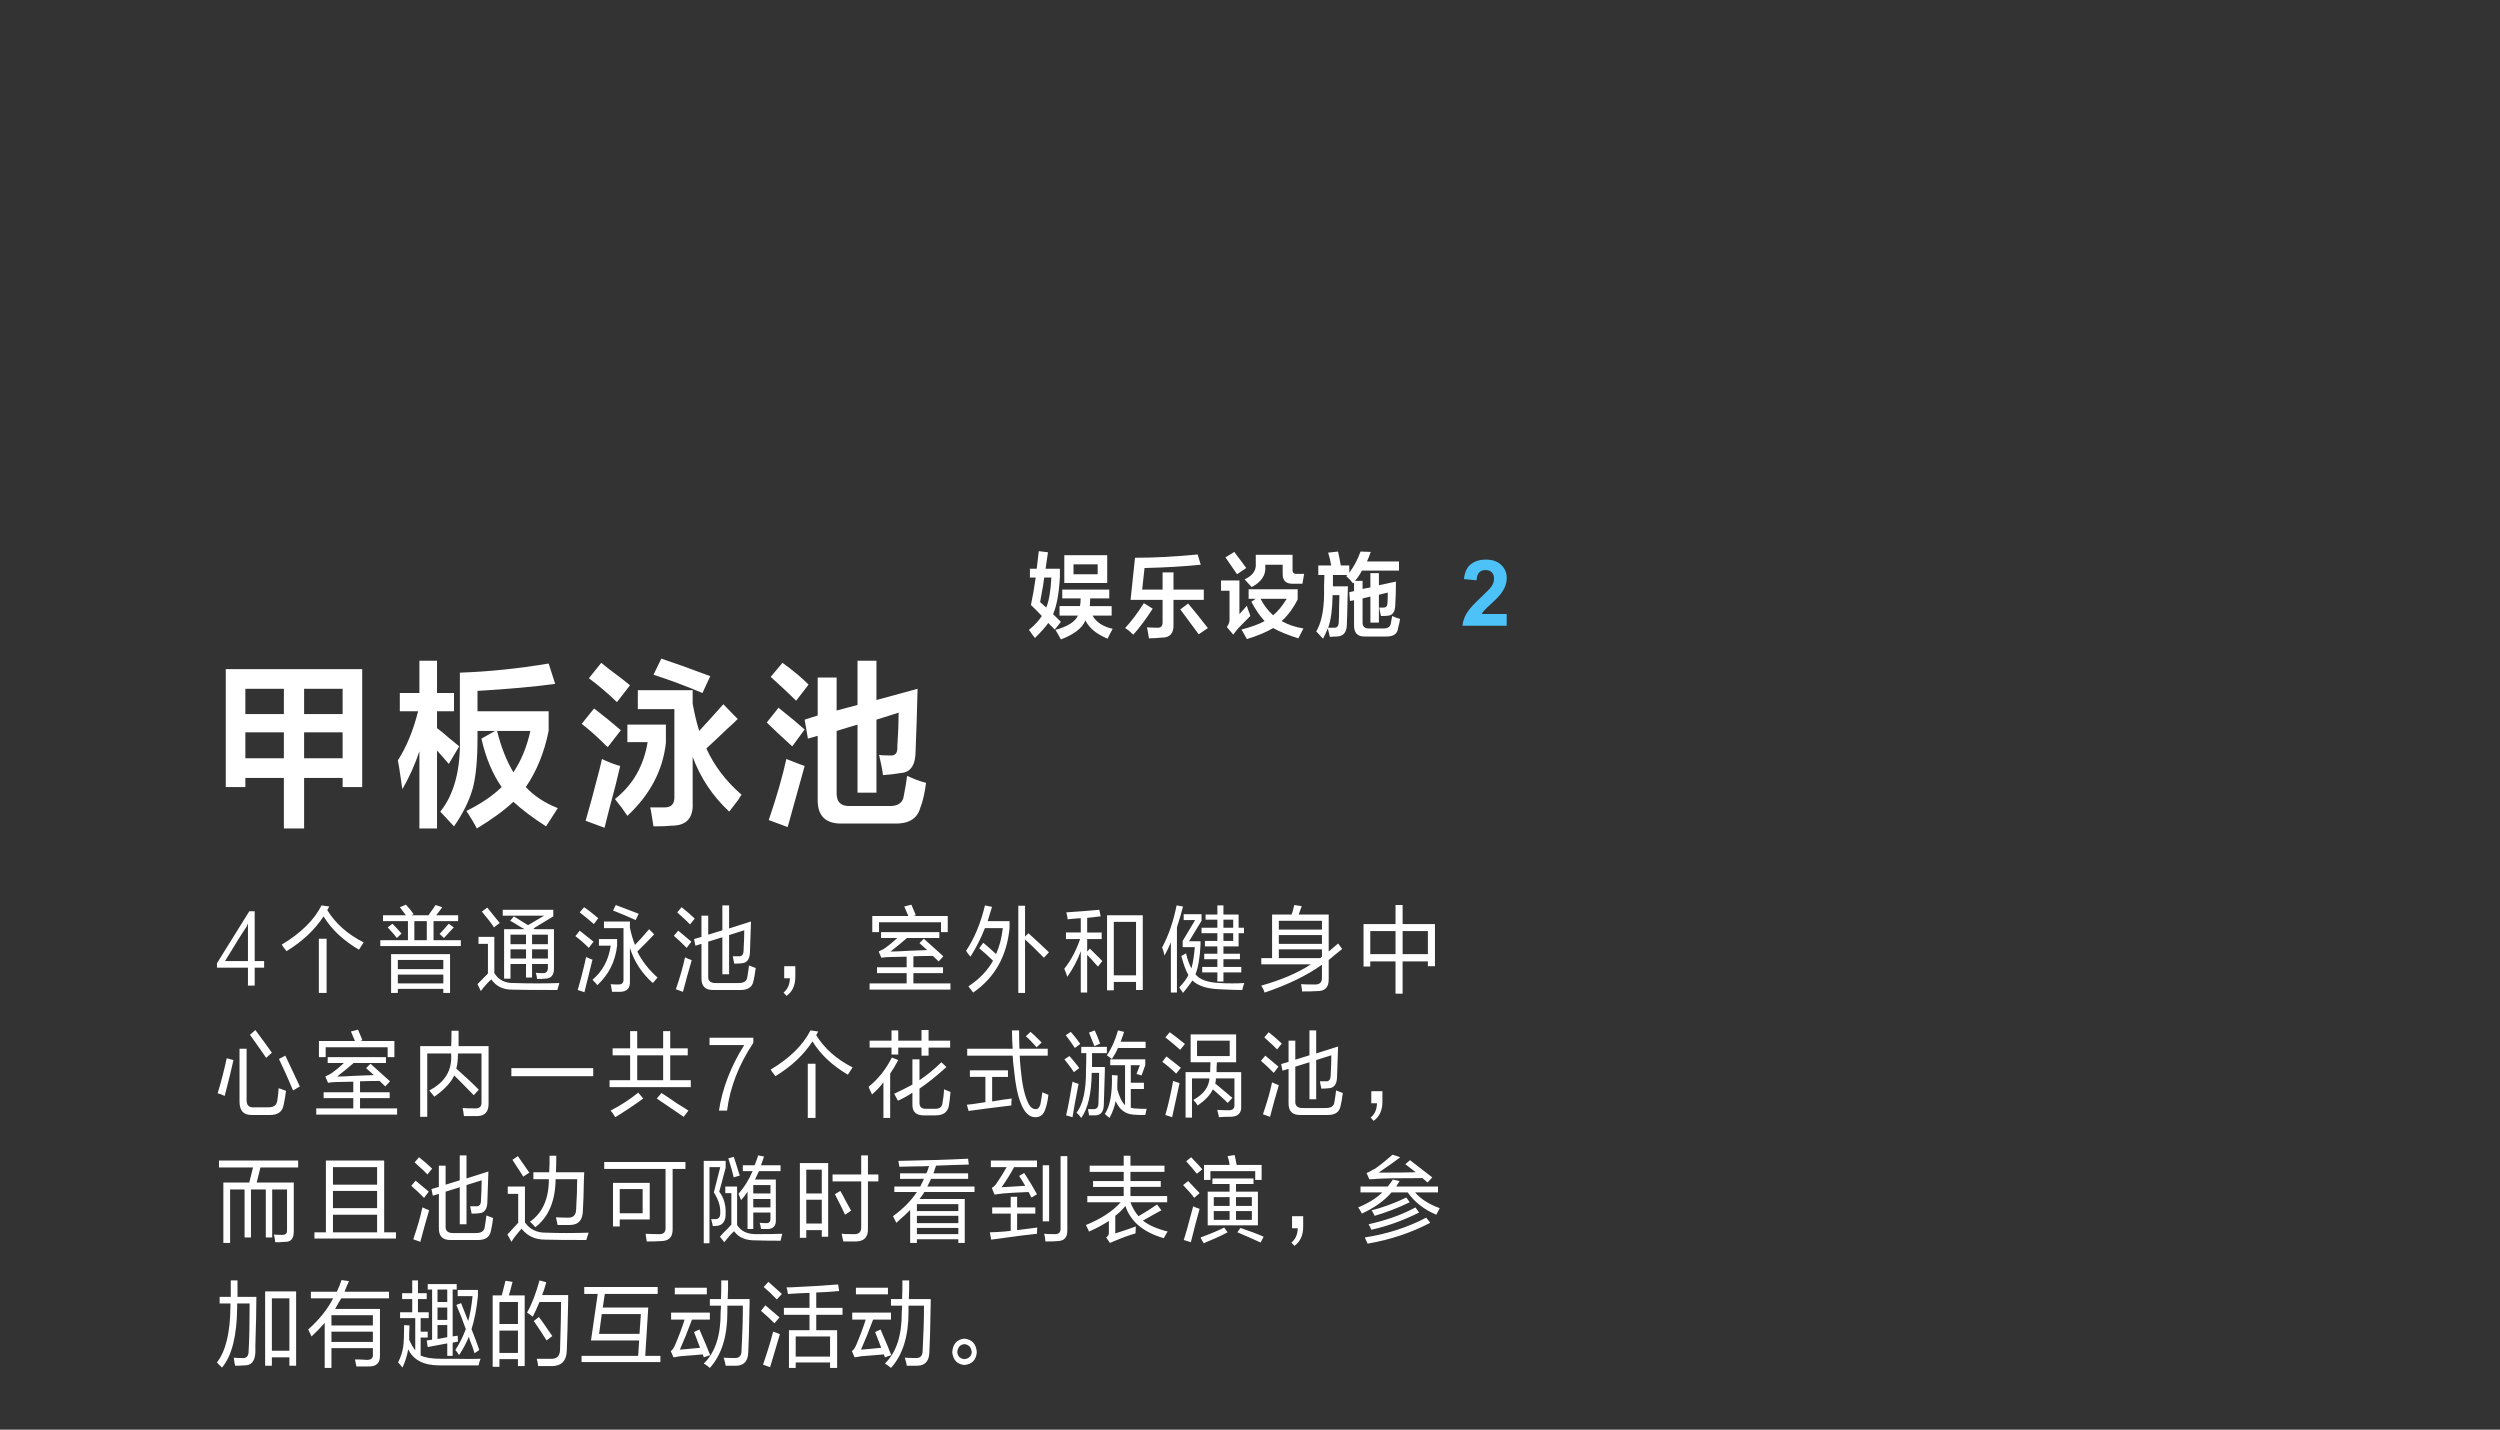 <svg xmlns="http://www.w3.org/2000/svg" width="640" height="366" viewBox="0 -128.5 640 366" enable-background="new 0 -128.5 640 366"><rect x="0" y="-128.5" width="640" height="366" fill="#333333" stroke="none"/><path fill="#4CC2F8" d="M385.715 28.681v3.002h-11.329c.122-1.135.49-2.21 1.104-3.226.613-1.016 1.825-2.364 3.635-4.043 1.457-1.357 2.351-2.278 2.681-2.761.444-.667.667-1.327.667-1.979 0-.721-.193-1.275-.581-1.662-.388-.387-.922-.581-1.604-.581-.675 0-1.212.203-1.61.609-.397.407-.629 1.081-.689 2.024l-3.222-.322c.192-1.779.794-3.056 1.807-3.831 1.013-.774 2.277-1.162 3.796-1.162 1.664 0 2.972.449 3.923 1.346.95.897 1.426 2.013 1.426 3.347 0 .759-.136 1.482-.408 2.168-.271.687-.702 1.405-1.294 2.157-.392.499-1.097 1.216-2.115 2.151-1.021.936-1.666 1.557-1.938 1.864-.271.307-.492.605-.661.897h6.414v.002z"/><path fill="#fff" d="M67.615 119.22h-2.415v4.594h-1.725v-4.594h-7.935v-1.125l8.28-13.312h1.38v12.75h2.415v1.687zm-6.9 86.907c-.058 7.312-1.352 12.469-3.881 15.469-.288-.251-.72-.688-1.293-1.312 2.242-2.874 3.392-7.625 3.45-14.25v-.844h-2.76v-1.688h2.846v-4.219h1.725v4.219h4.83c0 2.813-.086 7-.258 12.563v1.688c-.116 2.25-1.065 3.343-2.847 3.281-.748.062-1.524.094-2.329.094 0-.126-.058-.375-.172-.75-.058-.626-.116-1.062-.172-1.312.69.062 1.38.094 2.07.094 1.149.124 1.725-.469 1.725-1.781.172-2.938.259-6.999.259-12.188h-3.191l-.002.936zm-.948-63.251c-.518 2.376-1.266 5.438-2.243 9.188-.748-.375-1.352-.594-1.811-.656.862-2.813 1.639-5.813 2.329-9l1.725.468zm2.846 45.407v-12.281h-3.708v13.688h-1.725v-15.469h6.641l.949-3.844h-8.711v-1.781h20.269v1.781h-9.66l-.949 3.844h9.487v12.563c0 1.812-.748 2.687-2.242 2.625-.23 0-.69.03-1.38.094h-1.122c-.058-.626-.172-1.282-.345-1.969.229.062.891.094 1.983.094.977.062 1.437-.345 1.38-1.219v-10.406h-3.795v12.281h-1.639v-12.281h-3.795v12.281l-1.638-.001zm.517-79.563c-.92 1.313-2.76 4.251-5.52 8.813h5.865v-9.656c0 .063-.058.188-.172.375-.058.186-.116.344-.173.468zm1.467 48.218c-2.243.062-3.335-1.125-3.278-3.562v-13.406h1.812v13.031c-.058 1.438.604 2.094 1.984 1.969h3.45c1.437.062 2.243-.499 2.415-1.688.172-.938.287-1.999.345-3.188.287.063.66.188 1.121.375l.776.281c-.173 1.376-.375 2.562-.604 3.562-.288 1.813-1.524 2.688-3.708 2.625h-4.313zm3.536-14.626c-.748-1.125-1.841-2.687-3.277-4.688-.403-.562-.69-.968-.863-1.219l1.38-1.219c.574.75 1.38 1.845 2.415 3.28l1.812 2.531-1.467 1.315zm-.259 78.815v-19.031h7.935v19.031h-1.725v-2.156h-4.485v2.156h-1.725zm1.725-17.25v13.406h4.485v-13.406h-4.485zm5.434-53.22c-1.265-3-2.473-5.688-3.623-8.063l1.639-.844c1.609 3.375 2.847 6 3.709 7.875l-1.725 1.032zm17.461-36.969c-.289.438-.489.75-.604.938-4.025-2.374-7.044-5.218-9.056-8.531-2.242 3.438-5.405 6.407-9.487 8.906-.172-.249-.461-.624-.863-1.125-.172-.312-.288-.499-.345-.563 4.887-2.937 8.28-6.281 10.177-10.031l1.984.281-.518.938c2.127 3.438 5.232 6.188 9.315 8.25-.116.187-.316.501-.603.937zm-12.908 90.189v-1.688h6.641c.459-.938.863-1.938 1.208-3l1.897.28c-.172.438-.431 1.031-.776 1.781-.173.438-.289.75-.345.938h11.385v1.688h-12.247c-.173.312-.432.75-.776 1.312l-.776 1.406h11.471v11.906c.057 1.875-.862 2.812-2.76 2.812h-3.278c0-.188-.058-.469-.172-.844-.058-.438-.116-.75-.172-.938h1.208c.747.062 1.322.094 1.725.094 1.208.062 1.753-.438 1.639-1.5v-1.5h-10.61v5.062h-1.725v-11.53c-1.035 1.188-2.156 2.344-3.364 3.469l-.862-1.78c2.816-2.5 4.944-5.156 6.382-7.97l-5.693.002zm.91-15.313v-1.595h2.933v-18.375h14.921v18.375h3.019v1.595h-20.873zm18.139-38.938l-1.466-1.406c-1.725 0-3.393.032-5.002.095v2.812h7.59v1.5h-7.59v2.625h9.488v1.594h-20.7v-1.594h9.488v-2.625h-7.59v-1.5h7.59v-2.719l-4.313.094c-.748 0-1.466.062-2.156.188l-.69-1.594.518-.281c.459-.188.805-.375 1.035-.562 1.092-.75 2.156-1.624 3.191-2.625h-4.14v-1.5h14.921v1.5h-8.28c-1.208 1.062-2.617 2.221-4.226 3.469.977 0 2.501-.062 4.571-.188 2.185-.062 3.795-.124 4.83-.188l-1.984-1.78 1.121-1.125c1.84 1.625 3.507 3.125 5.002 4.5l-1.208 1.31zm-17.009-23.938v-13.875h1.984v13.875h-1.984zm.018 16.438v-4.125h9.229c-.345-.75-.69-1.562-1.035-2.438l1.811-.469c.115.252.287.656.518 1.219.287.627.488 1.125.604 1.5l-.604.188h8.798v4.125h-1.725v-2.531h-15.87v2.531h-1.726zm3.204 66.063v2.625h10.609v-2.625h-10.609zm0 4.219v2.625h10.609v-2.625h-10.609zm.392-42.125v4.5h11.299v-4.5h-11.299zm0 6.094v4.406h11.299v-4.406h-11.299zm0 6.094v4.5h11.299v-4.5h-11.299zm12.81-75.158v-1.5h5.865l-1.553-2.063 1.553-.656c.919 1.001 1.581 1.813 1.983 2.438l-.604.281h4.399c.229-.375.604-.905 1.121-1.594.345-.499.574-.844.69-1.031l1.725.563c-.172.188-.431.532-.776 1.032-.345.438-.604.782-.776 1.031h5.606v1.5h-6.296v4.875h6.986v1.5h-20.613v-1.5h7.073v-4.875l-6.383-.001zm3.536 4.313c-.288-.437-1.064-1.343-2.329-2.719l1.208-.938c.977 1.001 1.753 1.845 2.329 2.531l-1.208 1.126zm-1.466 14.062v-9.938h15.094v9.938h-1.725v-1.031h-11.644v1.031h-1.725zm1.725-8.437v2.344h11.644v-2.344h-11.644zm0 3.75v2.25h11.644v-2.25h-11.644zm1.097 83.063v-1.5h2.587v-3.281h1.466v3.281h2.243v1.5h-2.243v3.375h2.76v1.5h-2.07v3.469h1.812v1.5h-1.812v4.594c1.15.562 2.847.844 5.089.844h3.278c3.45.062 5.778.062 6.986 0-.23.499-.403 1.062-.517 1.688h-10.091c-3.968 0-6.613-1.376-7.935-4.125-.23 1.5-.72 3.062-1.466 4.688-.116-.127-.289-.346-.518-.656l-.604-.656c.632-1.251 1.063-2.531 1.293-3.844.172-1.188.259-3.094.259-5.719l1.38.094c0 .5-.029 1.188-.086 2.062v1.594c.459 1.063.977 1.969 1.552 2.719v-8.25h-3.881v-1.5h3.105v-3.375h-2.587v-.002zm5.615-25.906c-1.093-1.125-2.186-2.156-3.277-3.094l1.121-1.313c.518.438 1.264 1.063 2.243 1.875.518.438.891.751 1.121.938l-1.208 1.594zm1.294 3.188c-.748 2.5-1.496 5.188-2.243 8.063l-1.811-.656c1.092-3.188 1.868-5.905 2.329-8.155.229.062.518.188.863.375.401.123.69.248.862.373zm-3.78-74.033v4.875h3.191v-4.875h-3.191zm3.349 64.845c-.576-.625-1.466-1.469-2.674-2.531-.289-.25-.489-.438-.604-.562l1.121-1.313c1.208.938 2.329 1.906 3.364 2.906l-1.207 1.5zm6.856-25.346c-.806 1.813-2.501 3.627-5.088 5.438-.116-.124-.317-.375-.604-.75-.345-.375-.575-.656-.69-.844 3.967-2.063 5.835-5.093 5.606-9.095v-.375h-6.124v16.22h-1.811v-18.095h7.935c.056-1.125.086-2.438.086-3.938h1.812v3.938h7.676v14.813c0 2-.949 3.031-2.847 3.095h-3.45c0-.063-.03-.221-.086-.47 0-.25-.086-.782-.259-1.594.805.062 1.84.094 3.105.094 1.208.062 1.782-.469 1.725-1.594v-12.47h-5.951c-.058.127-.086.252-.086.375 0 1.313-.144 2.502-.431 3.563h.086c2.472 2.188 4.369 3.97 5.692 5.345l-1.294 1.405c-2.358-2.435-4.025-4.122-5.002-5.061zm-6.778 54.815v-1.406h7.417v1.406h-1.035v12l1.294-.188c0 .5.028 1 .086 1.5l-1.38.28v3.375h-1.38v-3.188l-5.002.938-.259-1.688 1.38-.188v-12.844h-1.121v.003zm8.202-16.719v-9.469l-3.623 1.125v8.719c-.116 1.312.574 1.936 2.07 1.875h5.434c1.553.061 2.385-.438 2.501-1.5.172-.938.315-1.938.431-3l1.725.656c-.173 1.375-.375 2.531-.604 3.469-.345 1.5-1.496 2.217-3.45 2.156h-6.728c-2.128.061-3.163-.972-3.105-3.094v-8.72l-1.553.47-.345-1.688 1.897-.563v-5.438h1.725v4.875l3.623-1.126v-6.374h1.725v5.906l5.606-1.781c-.058 2.188-.145 4.719-.259 7.594 0 2-.72 3.031-2.156 3.094-.403.063-1.035.094-1.897.094 0-.188-.058-.5-.173-.938-.058-.438-.116-.75-.172-.938h1.553c.804.062 1.208-.471 1.208-1.595.114-2 .172-3.688.172-5.063l-3.881 1.221v10.031h-1.724v.002zm-5.701 16.719v3.188h2.501v-3.188h-2.501zm0 4.594v3.188h2.501v-3.188h-2.501zm0 8.062c.805-.125 1.639-.281 2.501-.469v-3.094h-2.501v3.563zm4.164-105.376l-2.501 2.719-1.121-1.031 1.121-1.219c.574-.687.977-1.155 1.208-1.406l1.293.937zm3.857 104.814c-.633 1.563-1.466 3.127-2.501 4.688-.288-.5-.604-.938-.949-1.313 1.035-1.562 1.926-3.343 2.674-5.344-.69-2-1.496-4.062-2.415-6.188l1.208-.47 1.812 4.595c.518-1.813.891-3.938 1.121-6.375h-3.795v-1.595h5.175v1.595c-.345 3.312-.892 6.125-1.639 8.438.747 1.875 1.408 3.656 1.984 5.344l-1.208.844c-.116-.375-.289-.904-.518-1.594-.461-1.125-.777-2-.949-2.625zm5.752-91.501c-1.035.938-1.927 1.938-2.674 3l-.862-1.781c1.208-1.249 2.098-2.156 2.674-2.719v-7.594h-2.415v-1.781h4.054v9.281c1.091 1.751 2.76 2.593 5.002 2.531 3.91.125 7.791.125 11.644 0-.058.249-.144.562-.259.938l-.258.844c-6.038 0-9.919-.032-11.644-.094-2.301 0-4.054-.876-5.262-2.625zm.69-13.313c-.633-.999-1.668-2.344-3.105-4.031l1.38-1.031c1.38 1.688 2.443 3 3.191 3.938l-1.466 1.124zm-.336 112.501v-18.281h2.329c.172-.624.401-1.531.69-2.719.114-.5.201-.844.259-1.031l1.811.281c-.345 1.375-.662 2.531-.949 3.469h4.054v18.094h-1.725v-1.781h-4.744v1.97l-1.725-.002zm1.725-16.594v5.625h4.744v-5.625h-4.744zm0 7.313v5.719h4.744v-5.719h-4.744zm11.635-90.095c-.518.062-1.179.094-1.984.094-.058-.563-.172-1.093-.345-1.594.574.062 1.149.094 1.725.094.977.063 1.437-.469 1.38-1.594v-.75h-4.054v3.469h-1.553v-3.469h-3.967v3.75h-1.639v-12.656h5.261l-1.035-.563c-1.266-.812-2.156-1.343-2.674-1.594l.949-1.125c.518.313 1.322.813 2.415 1.5.518.313.919.563 1.208.75l4.14-2.438h-10.609v-1.5h12.938v1.688l-5.089 3.094.345.188h4.916v9.938c.058 1.813-.719 2.718-2.328 2.718zm-5.963 64.001c-1.265 1.437-2.128 2.562-2.587 3.375l-1.035-1.875 1.38-1.5 1.38-1.5v-7.406h-2.674v-1.875h4.399v9.188c1.264 1.813 3.105 2.687 5.52 2.625 3.219.125 6.813.125 10.781 0l-.604 1.875c-4.946 0-8.452-.032-10.522-.094-2.588 0-4.601-.938-6.038-2.813zm-2.834-75.251v2.438h3.967v-2.438h-3.967zm0 3.75v2.344h3.967v-2.344h-3.967zm.219 32.469v-2.063h20.958v2.063h-20.958zm3.047 25.72c-.289-.5-.893-1.438-1.812-2.812-.461-.688-.776-1.188-.949-1.5l1.38-.938c1.15 1.625 2.127 3.031 2.933 4.218l-1.552 1.032zm7.438 48.5h-3.623c-.058-.251-.116-.626-.173-1.125-.116-.312-.172-.562-.172-.75h3.45c1.667.124 2.501-.688 2.501-2.438.173-5.563.259-9.594.259-12.094h-5.52c-.575 1.375-1.151 2.625-1.725 3.75-.461-.375-.949-.719-1.466-1.031 1.207-2.124 2.271-4.875 3.191-8.25l1.725.469c-.116.501-.317 1.188-.604 2.062-.23.563-.375.971-.432 1.22h6.642v1.5c-.116 5.813-.23 10.03-.345 12.655-.058 2.625-1.294 3.968-3.708 4.032zm4.464-36.125h-3.105c-.116-.625-.259-1.281-.431-1.969 1.035.062 2.04.094 3.019.094 1.437.063 2.156-.688 2.156-2.25.172-2.812.259-5.345.259-7.594h-5.52c-.058 5.562-1.783 9.656-5.175 12.281-.69-.75-1.151-1.219-1.38-1.406 3.22-2.25 4.83-5.875 4.83-10.875h-3.967v-1.781h4.054c0-.5.028-1.25.086-2.25v-1.97h1.725c0 1.813-.029 3.22-.086 4.22h7.245c0 .375-.029.969-.086 1.781-.058 3.688-.145 6.312-.259 7.875-.001 2.562-1.122 3.844-3.365 3.844zm-5.594-74.314h-4.054v2.438h4.054v-2.438zm-4.054 3.75v2.344h4.054v-2.344h-4.054zm3.717 100.126c-1.035-1.688-2.128-3.344-3.278-4.969l1.294-1.031c.172.25.459.625.862 1.125 1.092 1.562 1.954 2.812 2.588 3.75l-1.466 1.125zm10.809-100.501c-1.265-1.249-2.415-2.25-3.45-3l1.121-1.406c1.208.938 2.385 1.875 3.536 2.813l-1.207 1.593zm.432 5.063c-.69 2.688-1.208 4.781-1.553 6.281l-1.725-.563c.863-2.937 1.581-5.749 2.156-8.438l1.294.563c.172.063.287.094.345.094-.116.439-.288 1.125-.517 2.063zm.862-11.157c-1.208-1.062-2.415-2.063-3.623-3l1.121-1.313c1.208.813 2.415 1.751 3.623 2.813l-1.121 1.5zm-2.461 94.689v-1.781h18.803v1.781h-13.541l-.518 3.469h11.644l-.776 12.375h3.881v1.594h-20.183v-1.594h14.49l.258-3.938h-12.333l1.725-11.906h-3.45zm8.412-89.157c-.461 4.063-2.156 7.438-5.089 10.125-.116-.25-.345-.531-.69-.844l-.518-.563c2.588-2.187 4.14-5.093 4.658-8.719h-3.019v-1.688h4.657l.001 1.689zm6.079 94.313h-10.005l-.69 5.062h10.35l.345-5.062zm-5.389-82.501h-1.983c0-.126-.03-.313-.086-.563-.116-.562-.202-1.031-.259-1.406.402.062 1.005.094 1.811.094 1.035.062 1.523-.407 1.466-1.406v-13.031h-5.002v-1.688h6.642v1.594c.345 1.626.776 3.094 1.293 4.406.977-.999 2.185-2.344 3.623-4.031l1.294 1.313c-1.035 1.125-2.473 2.595-4.313 4.406 1.149 2.376 2.875 4.594 5.175 6.656-.23.251-.575.656-1.035 1.219.287-.375.229-.312-.172.188-2.818-2.499-4.773-5.499-5.865-9v8.438c.113 1.874-.749 2.811-2.589 2.811zm-3.986 45.345v-1.781h20.786v1.781h-3.277v15.375c.057 2.062-.949 3.094-3.019 3.094-.748.062-1.956.094-3.623.094 0-.25-.058-.625-.172-1.125-.058-.375-.086-.655-.086-.844 1.149.062 2.213.094 3.191.094 1.38.125 2.012-.5 1.897-1.875v-14.812h-15.697v-.001zm2.145-29.095v-1.781h4.485v-4.406h1.811v4.406h6.641v-4.406h1.812v4.406h4.485v1.781h-4.485v6.375h5.261v1.78h-20.787v-1.78h5.262v-6.375h-4.485zm7.849 11.063c-2.415 1.751-4.801 3.343-7.159 4.781-.461-.75-.862-1.313-1.208-1.688 2.645-1.373 5.003-2.905 7.073-4.594l1.294 1.501zm-7.751 32.751v-11.156h9.401v9.375h-7.676v1.781h-1.725zm5.797-78.439c-1.783-.812-3.708-1.624-5.778-2.438l.69-1.406c1.208.438 3.019 1.125 5.434 2.063-.116-.062.028 0 .431.188l-.777 1.593zm-4.072 68.876v6.188h5.865v-6.188h-5.865zm4.473-34.251v6.375h6.641v-6.375h-6.641zm11.903 15.75c-2.358-1.626-4.657-3.188-6.9-4.688l1.208-1.406c.919.563 2.271 1.471 4.054 2.72 1.264.75 2.213 1.344 2.846 1.78l-1.208 1.594zm-3.225 51.907v-1.781h9.919v1.781h-4.571c-1.035 2.812-2.07 5.375-3.105 7.688 1.035-.062 2.76-.219 5.175-.469-.518-1.313-1.035-2.656-1.552-4.031l1.38-.656c.401.877 1.005 2.282 1.811 4.219.402 1.063.718 1.845.949 2.345l-1.639.563-.259-.75c-.518.062-1.237.125-2.156.188-1.61.126-2.818.22-3.623.281-.288.062-.633.125-1.035.188-.289.062-.518.094-.69.094l-.69-1.594c.401-.249.776-.781 1.121-1.594 1.035-2.438 1.839-4.594 2.415-6.469h-3.45v-.003zm3.981-95.157c-1.093-1.125-2.186-2.156-3.277-3.094l1.121-1.313c.518.438 1.264 1.063 2.243 1.875.518.438.891.75 1.121.938l-1.208 1.594zm-3.032 88.689v-1.688h8.194v1.688h-8.194zm4.326-85.501c-.748 2.501-1.496 5.188-2.243 8.063l-1.811-.656c1.092-3.188 1.868-5.906 2.329-8.156.229.063.518.188.863.375.401.125.689.25.862.374zm-.432-9.188c-.576-.624-1.466-1.468-2.674-2.531-.289-.249-.489-.437-.604-.563l1.121-1.313c1.208.938 2.329 1.907 3.364 2.906l-1.207 1.501zm8.28 12.75v-9.469l-3.623 1.125v8.719c-.116 1.312.574 1.937 2.07 1.875h5.434c1.553.062 2.385-.438 2.501-1.5.172-.938.315-1.938.431-3l1.725.656c-.173 1.376-.375 2.531-.604 3.469-.345 1.5-1.496 2.218-3.45 2.156h-6.728c-2.128.062-3.163-.97-3.105-3.094v-8.719l-1.553.469-.345-1.688 1.897-.563v-5.438h1.725v4.875l3.623-1.125v-6.375h1.725v5.906l5.606-1.781c-.058 2.188-.145 4.72-.259 7.594 0 2.001-.72 3.032-2.156 3.094-.403.063-1.035.094-1.897.094 0-.188-.058-.499-.173-.938-.058-.437-.116-.75-.172-.938h1.553c.804.063 1.208-.469 1.208-1.594.114-1.999.172-3.687.172-5.063l-3.881 1.219v10.031h-1.724v.003zm-4.768 68.876v-21.094h5.606v1.781l-1.639 6.094c1.15 1.5 1.695 3.312 1.639 5.438.057 1.938-.604 3.031-1.983 3.281-.403.062-.834.094-1.294.094-.116-.625-.259-1.219-.431-1.781h1.121c.863 0 1.264-.594 1.208-1.781.057-1.562-.489-3.25-1.639-5.062l1.639-6.469h-2.76v19.5h-1.467zm6.049 17.656c0 6.188-1.496 10.938-4.485 14.25-.403-.375-.92-.75-1.553-1.125 2.933-2.813 4.369-7.22 4.313-13.22.057-.5.086-1.03.086-1.594h-2.846v-1.688h2.846c.057-.998.086-2.593.086-4.78h1.725v2.155c-.058 1.188-.086 2.063-.086 2.625h5.606v.845c-.116 6.625-.23 10.875-.345 12.75-.058 2.25-1.065 3.405-3.019 3.469h-2.76c-.058-.188-.116-.469-.172-.844-.173-.563-.289-.97-.345-1.22.919.062 1.839.095 2.76.095 1.208.062 1.812-.563 1.812-1.875.229-4.188.345-8.03.345-11.531h-3.967l-.001 1.688zm-.083-51.627c.747-5.937 2.989-11.719 6.728-17.344v-1.312h-11.213v1.875h8.884c-3.45 5.501-5.606 11.095-6.469 16.781h2.07zm1.796 30.877c-.748.687-1.582 1.623-2.501 2.812l-1.121-1.406c.459-.562 1.149-1.281 2.07-2.156l.862-.938v-8.062h-1.552v-1.688h3.019v9.844c.977 1.625 2.674 2.404 5.089 2.345 2.702 0 4.858-.033 6.469-.095-.172.623-.317 1.22-.431 1.781-2.876 0-4.974-.033-6.296-.094-2.589.062-4.458-.72-5.608-2.343zm-.086-13.781c-.289-1.25-.748-2.875-1.38-4.875l1.38-.376c.287.751.718 2.095 1.293 4.03.115.377.201.627.259.752l-1.552.469zm3.536 13.219v-9.562c-.461.75-1.007 1.469-1.639 2.155-.058-.062-.144-.25-.259-.562-.172-.5-.317-.845-.431-1.031 1.495-1.688 2.702-3.625 3.623-5.813h-2.501v-1.5h3.019c.172-.438.431-1.125.776-2.062.057-.25.086-.406.086-.469l1.552.279c-.058.188-.144.438-.258.752-.23.688-.403 1.188-.518 1.5h5.002v1.5h-5.52c-.345.75-.69 1.469-1.035 2.155h5.348v10.125c.114 1.688-.604 2.531-2.156 2.531h-1.639c-.058-.563-.173-1.094-.345-1.594.632.062 1.178.094 1.639.094.805.063 1.178-.375 1.122-1.313v-1.405h-4.399v4.219h-1.467v.001zm1.466-11.25v2.156h4.399v-2.156h-4.399zm0 3.562v2.155h4.399v-2.155h-4.399zm5.428 31.813c-1.208-1.188-2.358-2.25-3.45-3.188l1.121-1.406c1.208 1 2.415 2.031 3.623 3.094l-1.294 1.5zm0 7.5c-.46 1.624-.834 2.874-1.121 3.75l-1.811-.656c1.091-3.125 1.954-5.938 2.587-8.438.229.062.518.156.862.281.402.188.69.312.863.375-.288 1-.748 2.564-1.38 4.688zm.604-13.594c-1.323-1.374-2.445-2.438-3.364-3.188l1.208-1.312c.287.25.747.655 1.38 1.219.919.813 1.609 1.438 2.07 1.875l-1.294 1.406zm18.792-58.47c-.289.438-.489.75-.604.938-4.025-2.374-7.044-5.218-9.056-8.531-2.242 3.438-5.405 6.407-9.487 8.906-.172-.249-.461-.624-.863-1.125-.172-.312-.288-.499-.345-.563 4.887-2.937 8.28-6.28 10.177-10.03l1.984.28-.518.938c2.127 3.438 5.232 6.188 9.315 8.25-.116.187-.316.501-.603.937zm-14.057-24.125c0 2.188-.748 3.812-2.243 4.875l-.776-.844c1.035-.812 1.581-2.031 1.639-3.656h-1.466v-3.094h2.846v2.719zm3.631 80.908c-1.783.063-3.623.156-5.52.281-.058-.249-.116-.594-.172-1.031-.116-.312-.173-.529-.173-.656h.949c5.347-.248 9.429-.5 12.247-.75l.259 1.688c-1.897.188-3.853.313-5.865.375v3.938h6.728v1.781h-6.728v3.938h5.347v9.656h-1.811v-1.406h-8.797v1.406h-1.725v-9.656h5.261v-3.938h-6.555v-1.781h6.555v-3.845zm-3.536 11.156v5.156h8.797v-5.156h-8.797zm1.071-25.25v-19.125h7.245v18.844h-1.639v-1.688h-3.968v1.969h-1.638zm1.638-17.438v6.094h3.968v-6.094h-3.968zm0 7.688v6.094h3.968v-6.094h-3.968zm.385-20.939v-13.875h1.984v13.875h-1.984zm6.343 16.251v-1.781h7.332v-4.875h1.725v4.875h2.673v1.781h-2.673v12.188c.056 2.062-.949 3.124-3.019 3.188h-3.277l-.259-1.125c-.058-.375-.116-.655-.172-.844.574.062 1.609.094 3.105.094 1.322.062 1.954-.562 1.897-1.875v-11.625h-7.332v-.001zm3.191 8.532c-.461-1.062-1.151-2.469-2.07-4.219-.23-.438-.403-.781-.518-1.031l1.38-.844c.345.562.805 1.405 1.38 2.531.632 1.125 1.092 1.969 1.38 2.531l-1.552 1.032zm1.844 26.843v-1.781h9.919v1.781h-4.571c-1.035 2.812-2.07 5.375-3.105 7.688 1.035-.062 2.76-.219 5.175-.469-.518-1.313-1.035-2.656-1.552-4.031l1.38-.656c.401.877 1.005 2.282 1.811 4.219.402 1.063.718 1.845.949 2.345l-1.639.563-.259-.75c-.518.062-1.237.125-2.156.188-1.61.126-2.818.22-3.623.281-.288.062-.633.125-1.035.188-.289.062-.518.094-.69.094l-.69-1.594c.401-.249.776-.781 1.121-1.594 1.035-2.438 1.839-4.594 2.415-6.469h-3.45v-.003zm.949-6.468v-1.688h8.194v1.688h-8.194zm7.039-54.251c-.862 1.125-1.841 2.156-2.933 3.095-.058-.188-.288-.688-.69-1.5-.058-.25-.116-.405-.172-.47 2.472-1.999 4.455-4.5 5.951-7.5l1.639.656c-.69 1.313-1.38 2.47-2.07 3.469v11.345h-1.725v-9.095zm14.137-30.969l-1.466-1.406c-1.725 0-3.393.032-5.002.094v2.813h7.59v1.5h-7.59v2.625h9.488v1.594h-20.7v-1.594h9.488v-2.625h-7.59v-1.5h7.59v-2.719l-4.313.094c-.748 0-1.466.063-2.156.188l-.69-1.594.518-.281c.459-.188.805-.375 1.035-.563 1.092-.75 2.156-1.624 3.191-2.625h-4.14v-1.5h14.921v1.5h-8.28c-1.208 1.063-2.617 2.22-4.226 3.469.977 0 2.501-.062 4.571-.188 2.185-.062 3.795-.125 4.83-.188l-1.984-1.781 1.121-1.125c1.84 1.626 3.507 3.126 5.002 4.5l-1.208 1.312zm-17.673 22.062v-1.78h5.606v-2.625h1.725v2.625h5.951v-2.72h1.812v2.72h5.52v1.78h-5.52v2.063h-1.812v-2.063h-5.951v1.781h-1.725v-1.781h-5.606zm.682-29.562v-4.125h9.229c-.345-.75-.69-1.562-1.035-2.438l1.812-.469c.114.251.287.656.517 1.219.287.626.488 1.125.604 1.5l-.604.188h8.798v4.125h-1.725v-2.531h-15.87v2.531h-1.726zm9.27 97.313c0 6.188-1.496 10.938-4.485 14.25-.403-.375-.92-.75-1.553-1.125 2.933-2.813 4.369-7.22 4.313-13.22.057-.5.086-1.03.086-1.594h-2.846v-1.688h2.846c.057-.998.086-2.593.086-4.78h1.725v2.155c-.058 1.188-.086 2.063-.086 2.625h5.606v.845c-.116 6.625-.23 10.875-.345 12.75-.058 2.25-1.065 3.405-3.019 3.469h-2.76c-.058-.188-.116-.469-.172-.844-.173-.563-.289-.97-.345-1.22.919.062 1.839.095 2.76.095 1.208.062 1.812-.563 1.812-1.875.229-4.188.345-8.03.345-11.531h-3.967l-.001 1.688zm-2.159-34.156v-1.406h6.728c.115-.188.259-.531.431-1.031l.259-.844c-.862.062-2.128.094-3.795.094-1.668.063-2.933.094-3.795.094l-.259-1.5c7.015-.125 12.966-.312 17.854-.562l.172 1.5c-2.704.062-5.492.156-8.366.281-.058.188-.145.406-.259.656-.058.312-.202.75-.431 1.312h8.884v1.406h-9.488c-.288.625-.604 1.281-.949 1.969h12.075v1.406h-12.852c-.058.125-.144.281-.259.469-.23.312-.547.75-.949 1.312h11.558v11.25h-1.639v-.938h-10.609v.938h-1.725v-8.438c-.633.688-1.725 1.688-3.277 3 1.149-.938 1.063-.844-.259.281-.345-.625-.633-1.188-.862-1.688 2.587-1.875 4.628-3.938 6.124-6.188h-5.779v-1.406h6.642c.345-.688.66-1.344.949-1.969l-6.124.002zm3.161-22.063c-1.093.75-2.329 1.438-3.708 2.063-.289-.499-.604-1.094-.949-1.781 1.725-.812 3.278-1.594 4.658-2.344v-6.469h1.811v5.344c1.954-1.313 3.824-2.844 5.606-4.594l1.294 1.219c-2.473 2.25-4.773 4.095-6.9 5.531v3.469c-.058 1.188.518 1.749 1.725 1.688h2.156c1.208.062 1.868-.404 1.984-1.406.229-1.125.373-2.312.431-3.562l1.639.656c-.116 1.5-.259 2.719-.431 3.656-.345 1.562-1.466 2.344-3.364 2.344h-2.846c-2.186.062-3.221-.938-3.105-3l-.001-2.814zm1.151 28.532v1.781h10.609v-1.781h-10.609zm0 3v1.875h10.609v-1.875h-10.609zm0 3.094v1.594h10.609v-1.594h-10.609zm12.147 35.093c-1.841-.188-2.876-1.282-3.105-3.281.172-2.124 1.208-3.281 3.105-3.469 1.954.188 3.019 1.345 3.191 3.469-.172 1.999-1.237 3.094-3.191 3.281zm0-5.343c-1.093.127-1.697.813-1.811 2.063.114 1.063.718 1.655 1.811 1.78 1.149-.125 1.782-.717 1.897-1.78-.115-1.251-.748-1.936-1.897-2.063zm5.273-106.501c-1.035 2.625-2.272 5.063-3.708 7.313-.116-.124-.345-.405-.69-.844-.172-.312-.317-.53-.431-.656 2.126-3.188 3.737-7.062 4.83-11.625l1.812.375c-.345 1.188-.72 2.407-1.121 3.656h5.606v1.781c-.69 7.188-3.795 12.688-9.315 16.5-.116-.188-.375-.531-.776-1.031-.23-.25-.375-.438-.431-.563 2.816-1.875 4.917-4.062 6.296-6.563-1.151-1.125-2.329-2.187-3.536-3.188l1.035-1.406c.345.313.891.782 1.639 1.406.747.688 1.294 1.188 1.639 1.5.862-1.937 1.437-4.155 1.725-6.656l-4.574.001zm-3.853 38.093v-1.688h9.747v1.688h-4.054v6.281c1.782-.312 3.45-.562 5.003-.75-.058.502-.086 1.096-.086 1.781-4.658.562-8.31 1.031-10.954 1.406l-.431-1.594c.345-.062.891-.125 1.639-.188 1.322-.188 2.357-.343 3.105-.469v-6.47h-3.969v.003zm-.69-5.437v-1.781h11.644c-.116-1.5-.173-3.062-.173-4.688h1.812c0 1.626.028 3.188.086 4.688h7.245v1.781h-7.159c0 .626.057 1.532.172 2.719.057.375.086.656.086.845.345 3.75.949 6.531 1.811 8.344.518 1.188 1.178 1.781 1.984 1.781.518.062.919-.313 1.208-1.125.229-1.188.401-2.25.518-3.188.172.063.401.157.69.281.401.188.69.312.862.375-.172 1.438-.403 2.562-.69 3.375-.461 1.625-1.352 2.405-2.674 2.344-1.496 0-2.703-1.125-3.622-3.375-.863-2.063-1.466-4.969-1.812-8.719-.172-1.249-.289-2.468-.345-3.656h-11.643zm6.396 40.438v-1.595h4.744v-2.719h1.639v2.719h4.658v1.595h-4.658v4.219l5.175-.656c-.058.312-.086.844-.086 1.594-2.013.188-5.205.594-9.574 1.219-.92.125-1.639.219-2.156.281l-.345-1.875c.977 0 2.558-.094 4.744-.281-1.496.125-1.294.095.604-.094v-4.406h-4.745v-.001zm-.345-11.906v-1.688h11.816v1.688h-5.865c-.748 1.438-1.812 3.156-3.191 5.156l6.038-.375c-.173-.25-.432-.688-.776-1.313-.345-.499-.604-.905-.776-1.218l1.294-.75c1.264 1.938 2.357 3.75 3.277 5.438l-1.38.844c-.172-.188-.345-.5-.518-.938-.116-.188-.202-.344-.259-.469-3.163.125-5.377.25-6.641.375-.172 0-.403.031-.69.094-.634.062-1.093.125-1.38.188l-.69-1.688c.518-.374.863-.688 1.035-.938 1.035-1.5 1.954-2.969 2.76-4.405l-4.054-.001zm7.032-44.595v-22.313h1.725v7.875l.862-.844c2.012 1.812 3.765 3.438 5.261 4.875l-1.294 1.406c-2.013-2.063-3.622-3.624-4.83-4.688v13.688l-1.724.001zm4.685 13.907c-1.093-1.249-2.013-2.187-2.76-2.812l1.208-1.125c.173.188.518.501 1.035.938.919.876 1.523 1.47 1.812 1.781l-1.295 1.218zm1.566 44.563v-14.344h1.639v14.344h-1.639zm3.708 5.063c-.403.062-1.409.094-3.019.094-.058-.877-.172-1.532-.345-1.969.459.062 1.408.094 2.846.094.919 0 1.38-.469 1.38-1.405v-18.563h1.725v18.938c.058 1.873-.805 2.811-2.587 2.811zm2.238-77.314v-1.688h3.795v-3.656c-1.093.063-2.214.157-3.364.281-.058-.624-.173-1.219-.345-1.781 2.933-.188 5.749-.405 8.453-.656l.345 1.688c-.345 0-.892.063-1.639.188-.806.063-1.41.126-1.811.188v3.75h3.708v1.688h-3.708v3.188l.69-.75c.229.251.574.595 1.035 1.031.977.938 1.695 1.657 2.156 2.156l-1.122 1.406-.949-1.031c-.288-.375-.892-1.031-1.811-1.969v9.656h-1.639v-10.594c-.806 2.25-1.956 4.438-3.45 6.563-.23-.75-.489-1.437-.776-2.063 1.667-2.063 3.019-4.594 4.054-7.594l-3.622-.001zm2.021 34.063c-.23-.437-.863-1.312-1.897-2.625-.23-.312-.403-.53-.518-.655l1.293-.845c.518.563 1.294 1.5 2.329 2.813-.69-.938-.633-.844.172.281l-1.379 1.031zm.259-6.188c-.748-1.125-1.524-2.218-2.329-3.281l1.294-.844c1.035 1.188 1.839 2.22 2.415 3.094l-1.38 1.031zm.949 9.188c-.806 4.125-1.324 6.97-1.553 8.531l-1.639-.469c.459-1.875 1.005-4.749 1.639-8.625.518.251 1.035.439 1.553.563zm.69-7.875v-1.594h6.555v1.594h-3.795v3.563h3.278v1.031c-.116 4-.202 6.812-.259 8.438 0 1.938-.748 2.906-2.243 2.906h-1.552c0-.188-.058-.531-.173-1.031-.058-.25-.086-.438-.086-.562h1.293c.919.062 1.38-.438 1.38-1.5.115-2.938.173-5.531.173-7.781h-1.897c-.058 5.25-.949 9.094-2.674 11.531-.345-.502-.748-.938-1.208-1.313 1.667-2.187 2.472-5.843 2.415-10.969.057-1.249.086-2.687.086-4.313h-1.293zm2.154 30.407v-1.594h8.711v-2.532h1.725v2.532h8.711v1.594h-8.711v2.344h7.763v1.5h-7.763v2.344h9.401v1.595h-9.401c.518 1.375 1.208 2.563 2.07 3.563 1.725-1 3.306-2 4.744-3.002l1.121 1.502c-.403.188-1.151.594-2.242 1.219-1.208.688-2.042 1.156-2.501 1.406 1.495 1.188 3.623 2.125 6.382 2.812-.172.125-.517.688-1.035 1.688-5.233-1.5-8.511-4.25-9.833-8.25-.748.938-1.611 1.781-2.587 2.531v4.5c2.357-.75 4.11-1.344 5.261-1.781-.058.688-.086 1.281-.086 1.781-1.553.436-3.364 1.092-5.434 1.969-.345.125-.72.281-1.122.469l-.949-1.405c.518-.375.747-.813.69-1.313v-2.906c-1.438.938-3.134 1.845-5.088 2.72-.058-.188-.23-.563-.518-1.125l-.259-.563c3.852-1.562 6.813-3.5 8.884-5.812h-8.539v-1.594h9.315v-2.344h-7.849v-1.5h7.849v-2.345l-8.71-.003zm1.21-32.19c-.576-1.5-1.035-2.654-1.38-3.469l1.466-.562c.46 1.001.919 2.126 1.38 3.375l-1.466.656zm12.074 7.5l-1.293-.375.862-2.25h-2.329v4.5h3.364v1.595h-3.364v4.78c.114.062.259.095.431.095.172.062.287.094.345.094.345 0 .919.031 1.725.094h1.553c-.116.5-.23 1.031-.345 1.595h-1.466c-.69-.063-1.208-.095-1.553-.095-2.07-.126-3.594-1.28-4.571-3.469-.23 1.313-.748 2.75-1.552 4.313-.116-.063-.317-.221-.604-.47-.289-.25-.489-.438-.604-.562 1.322-1.875 1.926-5.188 1.811-9.938l1.466.094c0 .502-.03 1.188-.086 2.063v1.5c.518 1.938 1.178 3.281 1.984 4.031v-10.22h-3.795v-1.5h8.97v1.5l-.949 2.625zm-6.037-7.03c-.403.938-.921 1.875-1.553 2.812-.403-.312-.834-.624-1.294-.938 1.208-1.749 2.156-3.874 2.847-6.375l1.552.375c-.116.438-.317 1.03-.604 1.78-.116.375-.202.627-.259.75h6.382v1.595h-7.071v.001zm-2.798-14.75v-19.219h9.143v19.125h-1.725v-2.063h-5.693v2.156l-1.725.001zm1.725-17.531v13.688h5.693v-13.688h-5.693zm14.613 18.094v-12.844c-.461 1.125-1.007 2.25-1.639 3.375-.116-.687-.317-1.374-.604-2.063 1.667-3.124 2.903-6.718 3.709-10.781l1.639.281c-.345 1.376-.863 3.157-1.553 5.344v16.688h-1.552zm1.351 20.75c-1.151-1.125-2.329-2.124-3.536-3l1.035-1.405c.632.5 1.552 1.219 2.76 2.155.401.313.718.563.949.75l-1.208 1.5zm1.035-6.094c-1.266-1.125-2.531-2.187-3.795-3.188l1.121-1.312c1.208.876 2.501 1.875 3.881 3l-1.207 1.5zm-.776 11.344l-1.294 5.906-1.725-.563c.804-2.873 1.466-5.779 1.983-8.719.518.188 1.063.375 1.639.563-.116.563-.316 1.5-.603 2.813zm17.192-28.438c-.288.75-.461 1.344-.517 1.781-1.496 0-3.45-.063-5.865-.188-3.221-.126-5.521-.876-6.9-2.25-.576.875-1.38 1.937-2.415 3.188-.058-.063-.116-.156-.172-.281-.173-.188-.432-.563-.776-1.125 1.208-1.313 1.984-2.374 2.329-3.188-.633-1.062-1.237-2.687-1.811-4.875l1.208-.656c.345 1.5.804 2.782 1.38 3.844.401-1.438.69-3.249.862-5.438h-3.105v-1.594l3.191-5.344h-2.933v-1.5h4.571v1.688l-3.191 5.25h2.933v.938c-.172 3.312-.604 5.812-1.293 7.5 1.035 1.376 3.133 2.124 6.296 2.25 2.011.125 4.08.125 6.208 0zm-12.822 55.001c-.575-.813-1.524-1.906-2.846-3.281l1.294-1.031c.919.938 1.897 1.969 2.932 3.094l-1.38 1.218zm1.38 2.813c-.633 2.188-1.379 5.031-2.242 8.531l-1.812-.562c.402-1.188 1.092-3.656 2.07-7.406.172-.563.287-.969.345-1.219.345.187.891.406 1.639.656zm-2.3-37.533v-7.125h11.644v7.125h-4.916c0 .313-.03.75-.086 1.313v1.219h6.296v8.72c.114 1.812-.863 2.719-2.934 2.719h-1.294c-.689.062-1.179.094-1.466.094-.058-.375-.172-.876-.345-1.5-.059-.188-.086-.312-.086-.375.919.062 1.84.094 2.76.094 1.149.062 1.695-.406 1.639-1.406v-6.75h-4.743c0 .502-.059.938-.174 1.313.69.563 1.667 1.376 2.934 2.438.632.562 1.121.97 1.466 1.219l-1.208 1.312c-.172-.188-.461-.469-.862-.844-1.208-1.125-2.186-1.999-2.933-2.625-.69 1.438-1.984 2.812-3.881 4.125-.116-.188-.289-.438-.519-.75l-.604-.656c2.587-1.437 3.967-3.281 4.14-5.531h-4.485v10.031h-1.639v-11.628h6.296c0-.75.028-1.594.086-2.53h-5.086v-.002zm1.61 28.533l-.259-.281c-.748-.938-1.582-1.905-2.501-2.905l1.293-1.031.863.938c.862.875 1.523 1.594 1.984 2.156l-1.38 1.123zm.028-34.064v3.938h8.365v-3.938h-8.365zm7.821 49.064c-1.782.938-3.825 1.875-6.124 2.813-.058-.188-.201-.438-.431-.75-.172-.314-.289-.563-.345-.75 2.702-1.001 4.714-1.845 6.038-2.531l.862 1.218zm-6.67-76.564v-1.406h4.054v-2.063h-3.019v-1.313h3.019v-2.344h1.554v2.344h3.881v3.375h1.38v1.406h-1.38v3.375h-3.882v1.875h4.226v1.406h-4.226v1.969h4.571v1.406h-4.571v2.344h-1.554v-2.344h-3.881v-1.406h3.881v-1.969h-3.363v-1.406h3.363v-1.875h-3.19v-1.406h3.19v-1.969l-4.053.001zm.632 63.157v-3.845h6.556c-.059-.625-.23-1.375-.518-2.25l1.812-.28c.057.312.172.875.345 1.688.057.375.114.655.172.844h6.382v3.844h-1.639v-2.25h-11.471v2.25h-1.639v-.001zm2.156 1.032v-1.406h10.522v1.406h-4.484v1.969h5.606v8.625h-12.853v-8.625h5.606v-1.969h-4.397zm.345 3.375v2.25h4.055v-2.25h-4.055zm0 3.562v2.25h4.055v-2.25h-4.055zm4.974-74.595h-2.501v2.063h2.501v-2.063zm-2.501 5.438h2.501v-1.969h-2.501v1.969zm7.274 65.595h-4.054v2.25h4.054v-2.25zm-4.054 3.562v2.25h4.054v-2.25h-4.054zm6.296 8.063c-.461-.188-1.207-.531-2.242-1.031-1.725-.75-2.962-1.281-3.709-1.594l.776-1.125c2.415.813 4.397 1.562 5.951 2.25l-.776 1.5zm3.362-43.439c-1.093-1.125-2.188-2.156-3.277-3.095l1.121-1.312c.519.438 1.264 1.062 2.242 1.875.518.438.891.75 1.121.938l-1.207 1.594zm11.05-20.937c-.807.062-2.07.094-3.795.094 0-.25-.059-.719-.173-1.406-.059-.188-.086-.344-.086-.469.574.062 1.694.094 3.362.094 1.381.062 2.04-.531 1.983-1.781v-3.281c-3.853 2.751-8.74 5.124-14.662 7.125-.058-.063-.116-.22-.173-.469-.115-.25-.345-.688-.689-1.313 5.117-1.437 9.344-3.249 12.68-5.438h-12.68v-1.594h2.761v-11.156h5.003c.172-.437.373-1.155.604-2.156.058-.124.086-.218.086-.281l1.897.281c-.23.688-.489 1.406-.776 2.156h7.678v9.469c.745-.624 1.553-1.312 2.414-2.062l1.035 1.406c-.461.375-1.121.907-1.983 1.594-.633.562-1.121.97-1.466 1.219v4.875c.055 2.123-.951 3.154-3.02 3.093zm-9.756 24.125c-.748 2.501-1.496 5.188-2.243 8.063l-1.811-.656c1.091-3.188 1.866-5.906 2.327-8.156.229.063.519.188.862.375.404.125.692.25.865.374zm-.432-9.188c-.575-.624-1.468-1.468-2.675-2.531-.288-.249-.488-.437-.604-.563l1.121-1.312c1.207.938 2.329 1.907 3.362 2.906l-1.204 1.5zm.442-32.937v2.25h11.039v-2.25h-11.039zm0 3.656v2.25h11.039v-2.25h-11.039zm10.608 5.906l.431-.375v-1.875h-11.039v2.25h10.608zm-2.769 36.125v-9.47l-3.623 1.125v8.72c-.114 1.312.574 1.937 2.07 1.875h5.434c1.554.062 2.387-.438 2.501-1.5.174-.938.315-1.938.433-3l1.725.655c-.172 1.377-.374 2.531-.604 3.47-.346 1.5-1.496 2.218-3.45 2.155h-6.729c-2.128.062-3.162-.97-3.104-3.094v-8.719l-1.553.469-.346-1.688 1.897-.563v-5.438h1.725v4.875l3.623-1.125v-6.375h1.726v5.905l5.605-1.78c-.059 2.188-.145 4.72-.259 7.594 0 2.001-.72 3.032-2.156 3.094-.402.063-1.035.095-1.896.095 0-.188-.059-.5-.173-.938-.059-.437-.116-.75-.173-.938h1.553c.805.063 1.208-.469 1.208-1.594.113-1.999.172-3.688.172-5.062l-3.881 1.219v10.031h-1.726v.002zm-1.608 32.657c0 2.187-.748 3.811-2.242 4.875l-.776-.845c1.035-.812 1.581-2.032 1.64-3.657h-1.468v-3.093h2.848l-.002 2.72zm14.677-8.812v-1.5h6.986c.46-.562.891-1.156 1.294-1.781l1.725.375c-.058.125-.172.313-.345.563l-.519.844h10.695v1.5h-5.865c1.438 1.688 3.536 3.031 6.296 4.031-.058.188-.201.469-.431.844-.173.375-.317.656-.432.845-3.104-1.313-5.551-3.22-7.331-5.72h-4.141c-1.726 2.063-4.256 3.875-7.591 5.438 0-.063-.029-.125-.086-.188-.345-.688-.633-1.155-.862-1.405 2.589-1.063 4.657-2.345 6.21-3.845l-5.603-.001zm.776-57.814v-10.875h8.192v-4.875h1.812v4.875h8.279v10.781h-1.812v-1.219h-6.469v8.25h-1.812v-8.25h-6.469v1.313h-1.721zm17.078 65.595c-4.888 2.562-10.234 4.343-16.042 5.344-.058-.188-.229-.562-.518-1.125-.058-.188-.116-.345-.173-.469 5.691-.877 10.925-2.563 15.698-5.063l1.035 1.313zm-.69-10.312l-1.294-1.125c-5.98 0-9.892.063-11.729.188-.229 0-.604.03-1.122.094h-.775l-.689-1.594c.401-.125.948-.406 1.64-.845.173-.062.314-.125.432-.188 1.207-.812 2.729-2.031 4.571-3.656l1.982.656c-1.035.812-2.79 2.062-5.262 3.75-.115.062-.202.125-.259.188 4.369 0 7.532-.03 9.487-.094l-2.674-2.062 1.207-1.03c2.299 1.75 4.196 3.22 5.692 4.406l-1.207 1.312zm-2.156 7.687c-4.14 2.062-8.224 3.531-12.248 4.406-.058-.25-.288-.719-.688-1.406 4.714-1.063 8.711-2.5 11.987-4.313l.949 1.313zm-12.507-72.063v5.906h6.469v-5.906h-6.469zm3.106 43.717c0 2.188-.748 3.812-2.242 4.875l-.776-.844c1.035-.812 1.581-2.031 1.639-3.656h-1.467v-3.094h2.847l-.001 2.719zm6.986 25.721c-2.99 1.438-5.98 2.594-8.97 3.469-.23-.5-.489-.969-.776-1.406 2.934-.75 5.894-1.844 8.884-3.281l.862 1.218zm4.657-69.438h-6.469v5.906h6.469v-5.906zM72.671 83.589v-12.938h-9.859v2.336h-5.013v-30.188h34.926v30.188h-5.014v-2.336h-9.859v12.938h-5.181zm-9.859-35.758v6.469h9.859v-6.469h-9.859zm0 11.141v6.648h9.859v-6.648h-9.859zm24.899-11.141h-9.859v6.469h9.859v-6.469zm-9.859 11.141v6.648h9.859v-6.648h-9.859zm24.501-5.391v-4.672h5.013v-8.266h4.512v8.266h4.345v4.672h-4.345v4.313c.668.48 1.613 1.258 2.841 2.336 1.337 1.078 2.282 1.858 2.841 2.336l-2.674 4.492c-1.003-1.196-2.005-2.336-3.008-3.414v19.945h-4.512v-19.766c-1.115 3.354-2.564 6.589-4.345 9.703-.112-.478-.225-1.196-.334-2.156-.334-2.395-.613-4.133-.835-5.211 2.228-3.473 3.953-7.665 5.181-12.578h-4.68zm29.077 23.18c-2.452 2.274-5.572 4.551-9.358 6.828-.668-1.32-1.562-2.816-2.674-4.492 3.677-1.797 6.685-3.833 9.024-6.109-2.339-3.354-4.068-7.485-5.18-12.398l3.509-1.977h-4.512v1.797c0 5.511-.392 9.765-1.169 12.758-.893 3.234-2.507 6.527-4.846 9.883l-3.509-3.773c3.564-4.431 5.235-10.781 5.013-19.047v-16.533c7.241-.239 14.815-1.017 22.727-2.336l1.671 5.211c-5.238.719-11.865 1.319-19.886 1.797v5.211h18.215v5.031c-1.115 5.511-3.065 10.304-5.849 14.375 2.115 2.277 4.846 4.074 8.188 5.391l-3.008 4.672c-3.343-2.156-6.129-4.254-8.356-6.289zm0-7.547c2.005-2.993 3.452-6.528 4.345-10.602h-8.522c1.001 4.074 2.393 7.609 4.177 10.602zm24.166-6.469c-.334-.239-.781-.657-1.337-1.258-2.118-2.036-3.901-3.594-5.348-4.672l3.175-3.953c2.339 1.797 4.622 3.655 6.852 5.57l-3.342 4.313zm2.006 9.703c-1.228 4.554-2.172 8.204-2.841 10.961l-4.846-1.797c.89-2.996 2.06-7.306 3.509-12.938.334-1.317.556-2.274.668-2.875 1.446.719 3.008 1.319 4.679 1.797-.225.961-.613 2.578-1.169 4.852zm.334-21.203c-2.339-2.274-4.736-4.312-7.186-6.109l3.175-3.953 2.005 1.617c2.449 1.797 4.233 3.176 5.348 4.133l-3.342 4.312zm12.533 10.422c-.781 7.069-4.068 13.297-9.859 18.688l-1.504-2.156c-.781-.958-1.337-1.676-1.671-2.156 4.567-3.594 7.353-8.445 8.355-14.555h-5.18v-4.492h9.859v4.671zm1.504 21.203c-1.002.118-2.564.18-4.679.18-.112-.84-.334-2.218-.668-4.133-.112-.359-.167-.598-.167-.719h3.677c1.671 0 2.506-.837 2.506-2.516v-22.64h-9.358v-4.852h14.037v3.414c.444 2.516 1.002 4.852 1.671 7.008 2.115-2.274 4.178-4.551 6.183-6.828l3.677 3.773c-.559.601-1.449 1.438-2.674 2.516-2.118 2.038-3.901 3.714-5.348 5.031 2.005 4.433 5.013 8.386 9.024 11.859-.225.241-.501.66-.835 1.258-.447.601-1.228 1.617-2.34 3.055-4.235-3.953-7.353-8.625-9.358-14.016v11.68c.221 3.954-1.562 5.93-5.348 5.93zm7.854-33.961c-4.235-1.797-8.413-3.353-12.533-4.672l2.005-4.133c2.896.96 7.074 2.457 12.533 4.492l-2.005 4.313zm22.987 13.656c-2.786-2.516-4.958-4.551-6.517-6.109l3.008-3.773c3.008 2.397 5.235 4.253 6.685 5.57l-3.176 4.312zm-1.17 20.664l-4.846-1.797c2.005-5.868 3.509-11.079 4.512-15.633 1.781.719 3.342 1.319 4.679 1.797l-4.345 15.633zm2.172-32.343c-1.561-1.556-3.733-3.594-6.517-6.11l3.008-3.593c2.674 1.917 4.901 3.773 6.685 5.57l-3.176 4.133zm15.709 23.539v-17.43l-5.348 1.617v15.633c-.112 2.516 1.058 3.714 3.509 3.594h9.692c2.449.121 3.786-.778 4.011-2.695.334-1.676.611-3.353.835-5.031 1.781.839 3.397 1.438 4.846 1.797-.334 2.636-.835 4.792-1.504 6.469-.781 2.754-3.008 4.071-6.685 3.953h-13.201c-4.345.118-6.463-1.977-6.351-6.289v-16.173l-2.506.719-.835-4.852 3.342-1.078v-9.703h4.846v8.445l5.348-1.437v-11.32h4.846v10.063l10.528-2.875c-.112 5.031-.279 10.304-.501 15.813 0 3.714-1.282 5.632-3.843 5.75-1.337.241-2.841.421-4.512.539-.112-1.078-.446-2.813-1.002-5.211.334.121 1.279.18 2.841.18 1.337.121 1.948-.657 1.838-2.336.222-3.353.334-6.228.334-8.625l-5.682 1.797v18.688h-4.846v-.002zM270.021 32.662c-.174-.188-.523-.53-1.046-1.031l-.61-.656c-.698 1-1.831 2.281-3.4 3.844-.117-.126-.32-.375-.61-.75-.407-.625-.728-1.063-.959-1.313 1.452-1.187 2.557-2.375 3.313-3.563-.989-1.062-1.918-2-2.79-2.813.465-2.187.872-4.531 1.221-7.031h-1.482v-2.249h1.744c.174-1.437.349-2.937.523-4.5l2.354.281-.61 4.219h3.662v2.156c-.233 4.188-.815 7.345-1.744 9.469l2.005 1.969-1.571 1.968zm-2.18-5.625c.698-1.688 1.134-4.25 1.308-7.688h-1.831c-.117 1.125-.379 2.719-.785 4.781-.117.688-.205 1.188-.262 1.5l1.57 1.407zm4.098-2.344v-2.25h12.032v2.25h-4.882l-.087 1.969h5.58v2.438h-4.882c.929 1.688 2.644 2.813 5.144 3.375-.582 1.062-1.018 1.906-1.308 2.531-2.849-1.188-4.738-2.75-5.667-4.688-.756 1.938-2.849 3.563-6.278 4.875-.466-.876-.93-1.688-1.395-2.438 3.139-.875 5.057-2.093 5.754-3.656h-4.708v-2.438h5.231c.116-.563.174-1.219.174-1.969l-4.708.001zm.523-3.937v-7.125h10.986v7.125h-10.986zm2.354-4.781v2.531h6.19v-2.531h-6.19zm20.279 11.343c-1.687 2.625-3.343 4.844-4.97 6.656-.756-.75-1.454-1.313-2.093-1.688 1.569-1.688 3.167-3.812 4.795-6.375l2.268 1.407zm-5.667-2.25l1.134-10.781c4.998 0 10.345-.281 16.042-.844l.785 2.625c-4.302.438-9.098.719-14.386.844l-.61 5.531h5.231v-4.406h2.79v4.406h7.76v2.625h-7.76v6.188c.116 2.375-.902 3.53-3.052 3.469-1.163.125-2.238.188-3.226.188-.059-.375-.175-1.063-.349-2.063-.059-.313-.117-.563-.174-.75.755.063 1.657.094 2.703.094.929.063 1.365-.469 1.308-1.594v-5.531l-8.196-.001zm17.437 8.813c-1.337-1.812-2.907-3.938-4.708-6.375l2.005-1.5c1.278 1.5 2.964 3.595 5.057 6.281l-2.354 1.594zm10.078-1.5c-.467.563-.872 1.093-1.221 1.594l-1.656-1.969c.522-.624.755-1.343.696-2.156v-7.125h-2.18v-2.625h4.708v8.625l1.918-2.156c.116.501.349 1.188.697 2.063.058.25.115.438.175.563-.696.687-1.742 1.749-3.137 3.186zm-.261-13.875c-.931-1.374-1.918-2.813-2.964-4.313l2.268-1.406c.231.313.552.75.959 1.313.405.501 1.104 1.438 2.093 2.813l-2.356 1.593zm9.242 13.781c-1.803 1.062-4.041 2-6.714 2.813-.117-.25-.349-.656-.698-1.219-.292-.563-.522-.97-.696-1.219 2.44-.624 4.417-1.343 5.929-2.156-1.221-1.313-2.354-2.968-3.4-4.969l1.133-.75h-1.83v-2.437h12.555v2.625c-1.105 2.188-2.472 4.031-4.098 5.531 1.685.938 3.544 1.563 5.578 1.875-.406.812-.843 1.655-1.308 2.531-2.615-.813-4.767-1.687-6.451-2.625zm-2.006-15.75c.175 2.188-.989 3.938-3.487 5.25l-1.831-1.969c2.094-.938 3.053-2.312 2.877-4.125v-2.156h9.416v3.75c-.059.813.319 1.188 1.135 1.125h1.831l-.437 2.531h-2.529c-1.687 0-2.527-.812-2.527-2.438v-2.438h-4.446l-.002.47zm-1.221 8.25c.872 1.688 1.946 3.094 3.227 4.219 1.161-.938 2.323-2.344 3.487-4.219h-6.714zm28.126 6.094v-6.656l-2.006.469v6c-.06 1.125.465 1.688 1.568 1.688h3.837c1.046 0 1.656-.406 1.83-1.219 0-.125.029-.312.088-.563l.263-1.406c.639.313 1.308.563 2.005.75-.06.563-.204 1.251-.437 2.063-.059.25-.088.406-.088.469-.231 1.374-1.278 2.03-3.139 1.969h-5.318c-1.918.062-2.849-.938-2.79-3v-6.281l-1.046.188-.175-2.25 1.221-.281v-2.25l-.262.281c-.522-.687-1.104-1.313-1.743-1.875l.262-.281h-3.661v2.906h3.836c0 .625-.03 1.594-.087 2.906-.06 3.126-.117 5.282-.176 6.469.059 2.25-.783 3.406-2.527 3.469-.581 0-1.191.031-1.831.094-.06-.188-.117-.438-.174-.75-.176-.688-.292-1.157-.35-1.406-.292.687-.698 1.562-1.221 2.625l-1.744-1.875c1.278-2.124 1.947-5.25 2.006-9.375v-2.344c.058-1.187.087-2.093.087-2.719h-1.568v-2.438h3.312c-.059-.375-.174-.938-.349-1.688-.174-.687-.32-1.219-.437-1.594l2.528-.281c.23 1 .465 2.188.697 3.563h2.18v1.875c1.221-1.625 2.18-3.437 2.878-5.438l2.615.094c-.292.876-.61 1.688-.959 2.438h8.194v2.344h-9.503c-.466.938-1.047 1.813-1.743 2.625h1.918v2.063l2.006-.375v-3.656h2.18v3.094l4.359-.938c0 2.25-.06 4.282-.176 6.094-.059 1.626-.641 2.5-1.743 2.625-.407.063-1.046.094-1.918.094-.175-.688-.32-1.406-.437-2.156h1.134c.58 0 .9-.312.959-.938.058-.5.087-1.468.087-2.906l-2.267.562v7.125h-2.178v-.003zm-8.021-3.563c.058-1.625.087-2.78.087-3.469h-1.742c-.06 3.688-.438 6.469-1.135 8.344h1.482c.812.063 1.221-.437 1.221-1.5.056-.562.087-1.687.087-3.375z"/></svg>